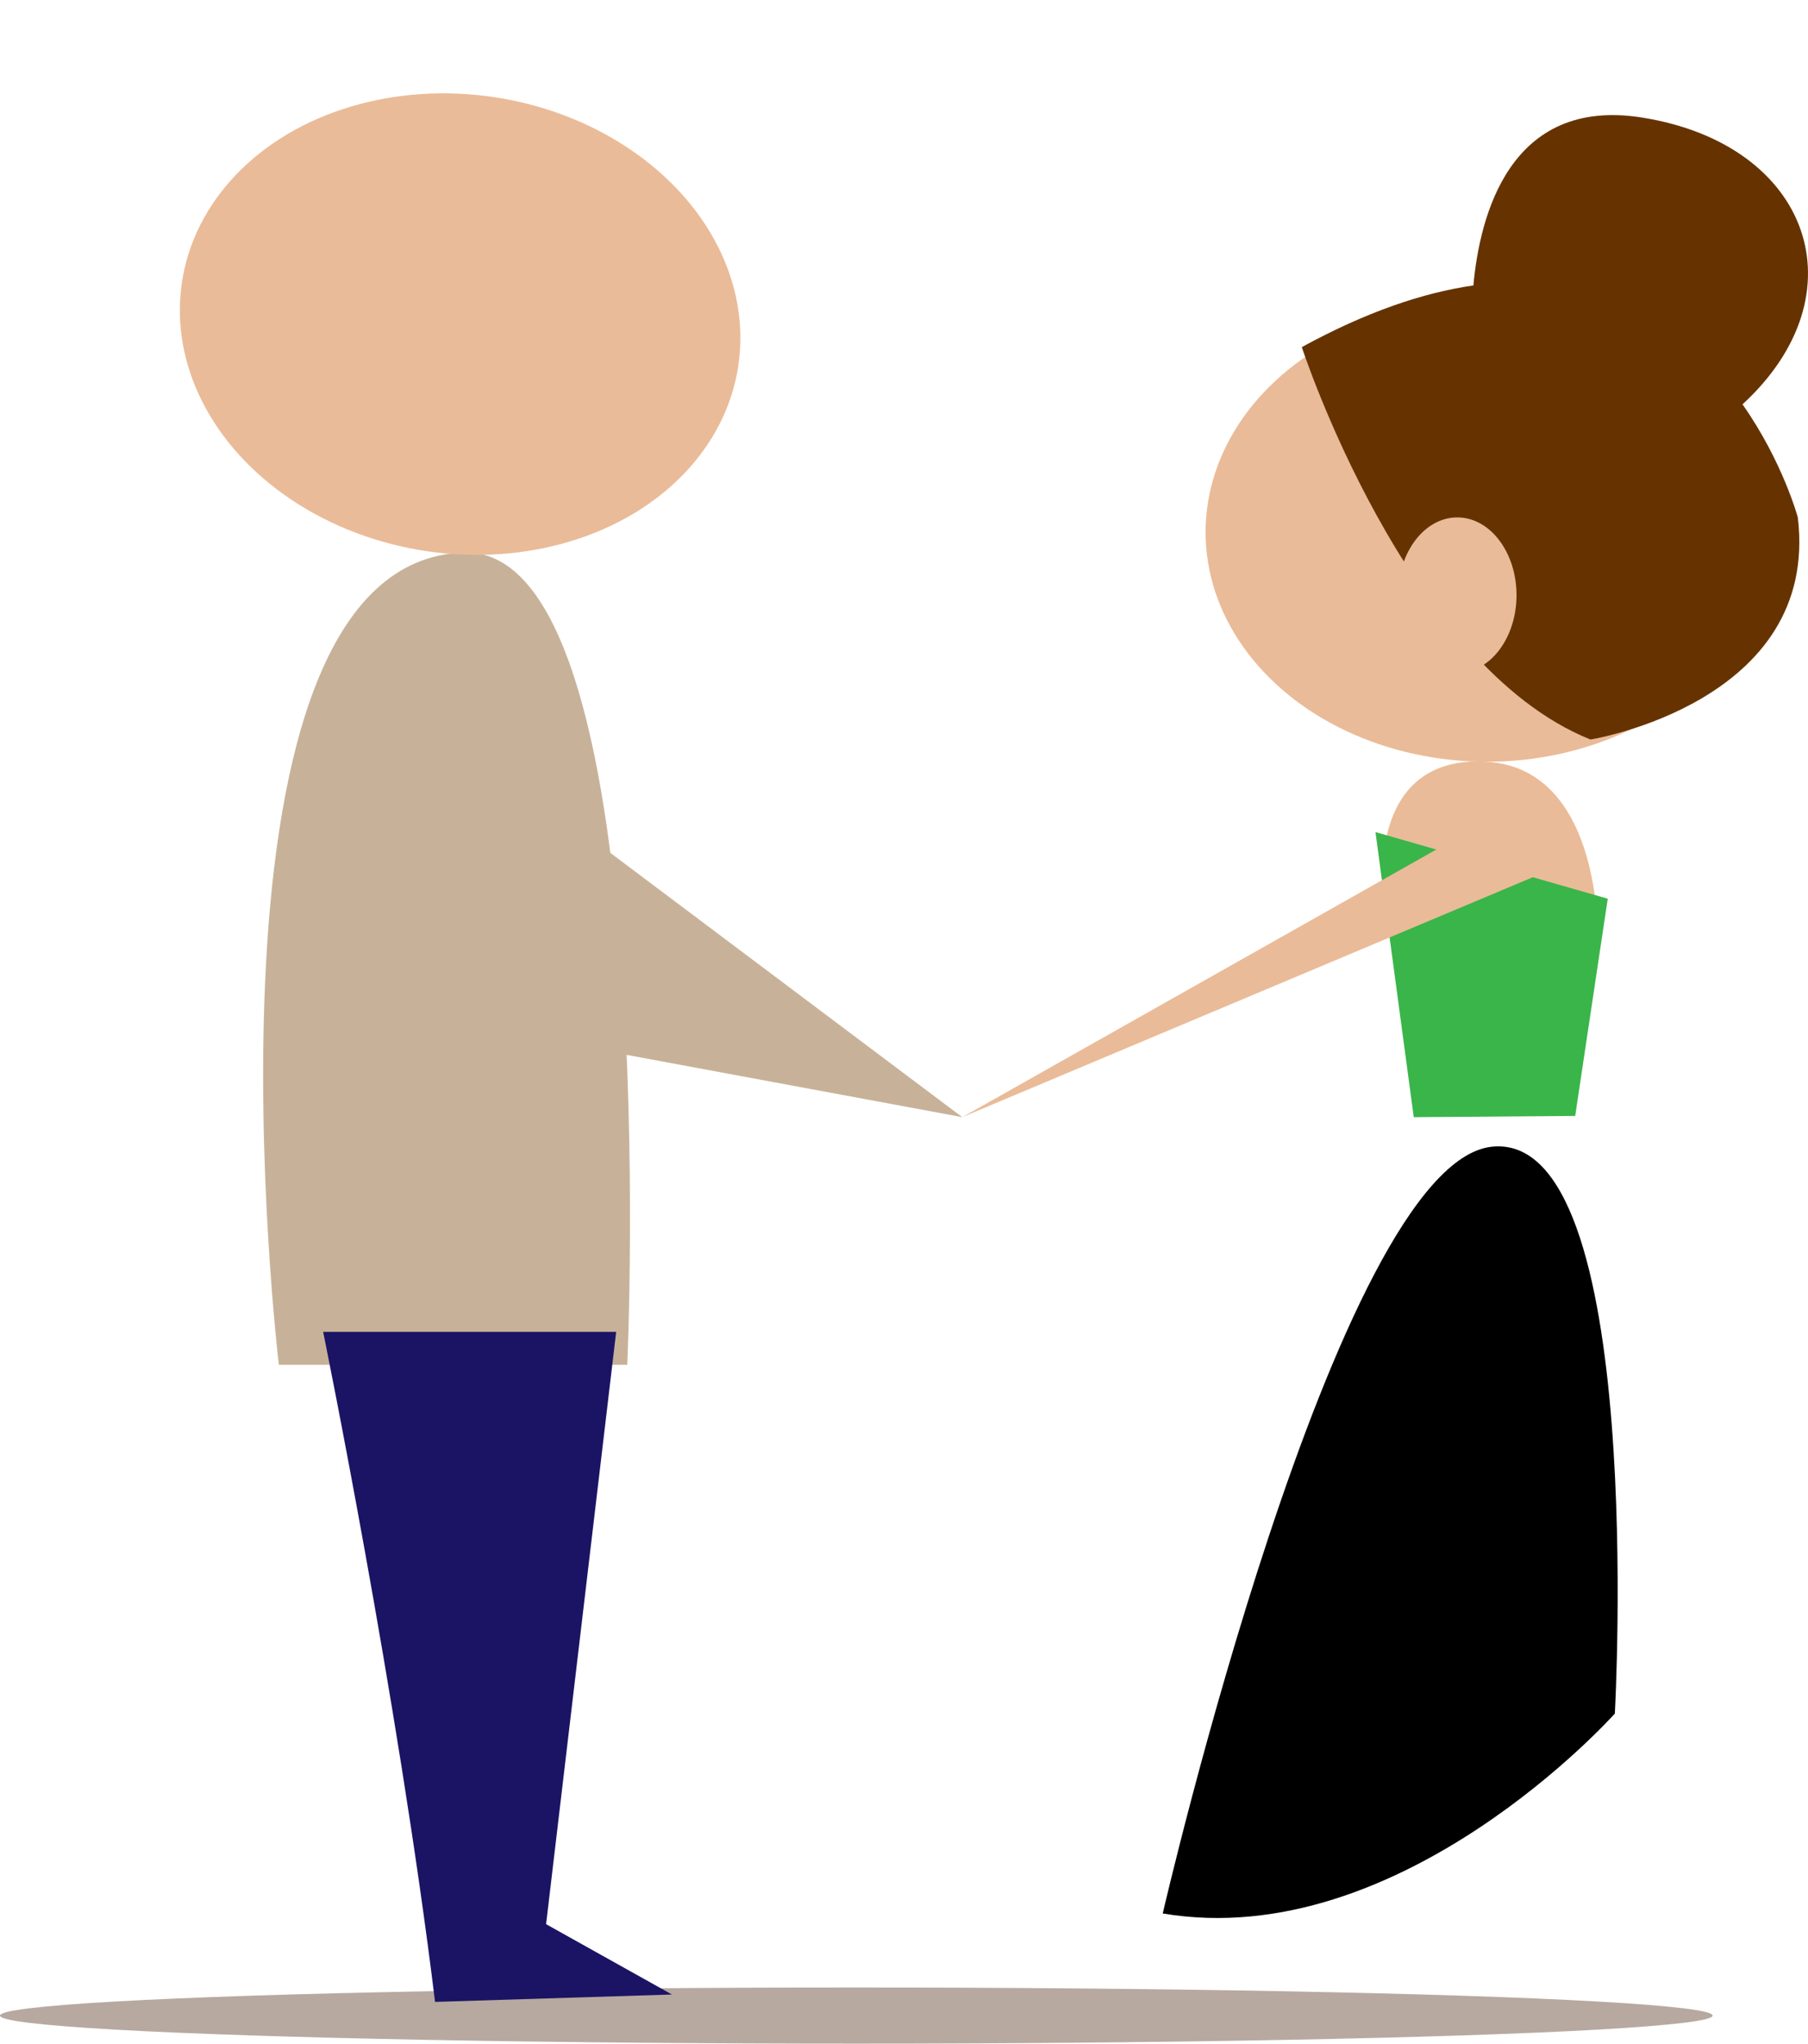 <?xml version="1.0" encoding="utf-8"?>
<!-- Generator: Adobe Illustrator 17.0.0, SVG Export Plug-In . SVG Version: 6.00 Build 0)  -->
<!DOCTYPE svg PUBLIC "-//W3C//DTD SVG 1.1//EN" "http://www.w3.org/Graphics/SVG/1.1/DTD/svg11.dtd">
<svg version="1.1" id="Layer_1" xmlns="http://www.w3.org/2000/svg" xmlns:xlink="http://www.w3.org/1999/xlink" x="0px" y="0px"
	 width="164.651px" height="186.09px" viewBox="0 0 164.651 186.09" enable-background="new 0 0 164.651 186.09"
	 xml:space="preserve">
<g>
	<ellipse fill="#B7A99F" cx="77.983" cy="183.533" rx="77.983" ry="2.557"/>
	<g>
		<path d="M105.888,174.236c0,0,15.758-68.247,29.949-69.816c14.192-1.57,11.223,51.613,11.223,51.613
			S127.573,177.899,105.888,174.236z"/>
		<ellipse fill="#EABB98" cx="135.409" cy="48.462" rx="25.619" ry="20.9"/>
		<path fill="#663300" d="M158.688,36.818c10.937-10.051,6.209-23.657-9.122-26.11c-12.091-1.935-14.814,8.967-15.388,15.284
			c-4.543,0.654-9.723,2.386-15.625,5.615c0,0,9.439,28.991,26.293,35.732c0,0,20.9-3.372,18.877-20.226
			C163.724,47.114,162.354,42.033,158.688,36.818z"/>
		<path fill="#EABB98" d="M125.97,80.824c0,0-1.348-12.136,9.439-11.461c10.787,0.674,10.112,16.854,10.112,16.854L125.97,80.824z"
			/>
		<polygon fill="#39B54A" points="125.261,75.767 128.747,101.726 143.45,101.613 146.414,81.835 		"/>
		<polygon fill="#EABB98" points="135.408,74.756 87.633,101.726 142.151,78.801 		"/>
		<ellipse fill="#EABB98" cx="132.712" cy="54.193" rx="5.394" ry="7.079"/>
	</g>
	<path fill="#C7B299" d="M25.393,124.275h31.732c0,0,3.378-74.436-14.832-73.958C16.674,50.991,25.393,124.275,25.393,124.275z"/>
	<polygon fill="#C7B299" points="33.529,61.104 87.633,101.726 36.562,92.25 	"/>
	<g>
		
			<ellipse transform="matrix(-0.989 -0.148 0.148 -0.989 78.991 64.891)" fill="#EABB98" cx="41.916" cy="29.499" rx="25.617" ry="20.898"/>
		<circle fill="#EABB98" cx="43.759" cy="33.19" r="7.079"/>
	</g>
	<path fill="#1B1464" d="M29.427,121.275c0,0,6.821,33.372,10.192,61.014l21.574-0.674l-11.461-6.405l6.382-53.935H29.427z"/>
</g>
</svg>
